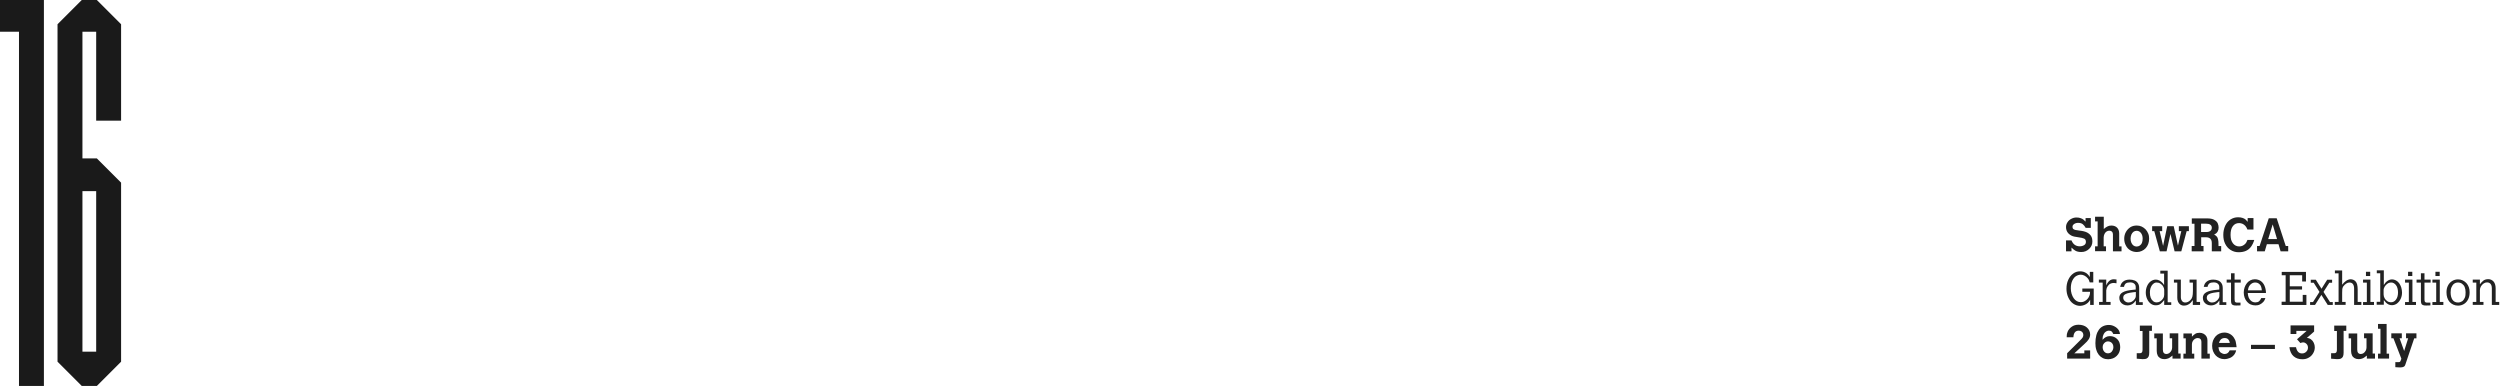<?xml version="1.0" encoding="UTF-8" standalone="no"?>
<svg width="2238px" height="347px" viewBox="0 0 2238 347" version="1.1" xmlns="http://www.w3.org/2000/svg" xmlns:xlink="http://www.w3.org/1999/xlink" xmlns:sketch="http://www.bohemiancoding.com/sketch/ns">
    <!-- Generator: Sketch 3.5.2 (25235) - http://www.bohemiancoding.com/sketch -->
    <title>Untitled 3</title>
    <desc>Created with Sketch.</desc>
    <defs></defs>
    <g id="Page-1" stroke="none" stroke-width="1" fill="none" fill-rule="evenodd" sketch:type="MSPage">
        <g id="SVGID_9_-link" sketch:type="MSLayerGroup" fill="#1A1A1A">
            <path d="M0,0 L0,28.4 L17,28.4 L17,345.5 L39.3,345.5 L39.3,0 L0,0 Z" id="SVGID_9_" sketch:type="MSShapeGroup"></path>
        </g>
        <g id="SVGID_11_-link" sketch:type="MSLayerGroup" transform="translate(51, 0)" fill="#1A1A1A">
            <path d="M22.8,314.8 L35.1,314.8 L35.1,171.1 L22.8,171.1 L22.8,314.8 L22.8,314.8 Z M22.2,0 L0.5,21.7 L0.5,323.8 L22.2,345.5 L35.7,345.5 L57.4,323.8 L57.4,163.5 L35.7,141.8 L22.8,141.8 L22.8,28.4 L35.1,28.4 L35.1,108 L57.4,108 L57.4,21.7 L35.7,0 L22.2,0 L22.2,0 Z" id="SVGID_11_" sketch:type="MSShapeGroup"></path>
        </g>
        <g id="Group" sketch:type="MSLayerGroup" transform="translate(1849, 194)" fill="#222222">
            <path d="M24.1,22 C24.1,23.3 23.9,24.6 23.4,25.7 C22.9,26.8 22.2,27.9 21.2,28.8 C20.3,29.7 19.2,30.4 18,30.9 C16.8,31.4 15.5,31.6 14.1,31.6 C12,31.6 10.3,31.2 9,30.5 C7.7,29.7 6.5,28.8 5.4,27.6 L5.4,31 L0.5,31 L0.5,21.2 L5.4,21.2 C6.8,24.7 9.3,26.5 12.8,26.5 C14.4,26.5 15.7,26.1 16.8,25.4 C17.9,24.7 18.3,23.7 18.3,22.5 C18.3,21.1 17.8,20.1 16.7,19.6 C15.6,19.1 13.9,18.7 11.5,18.4 C10.1,18.2 8.9,18 7.9,17.8 C7,17.6 6,17.3 5.1,16.8 C4.2,16.3 3.4,15.7 2.6,14.9 C1.2,13.4 0.5,11.5 0.5,9.3 C0.5,7.8 0.9,6.3 1.8,5 C2.6,3.7 3.8,2.6 5.2,1.9 C6.7,1.1 8.2,0.7 9.9,0.7 C11.3,0.7 12.6,0.9 13.6,1.3 C14.7,1.7 15.5,2.1 16.1,2.6 C16.7,3.1 17.3,3.7 18,4.4 L18,1.2 L22.7,1.2 L22.7,10 L18.1,10 C17.4,8.7 16.6,7.6 15.6,6.8 C14.6,5.9 13.1,5.5 11.1,5.5 C10.3,5.5 9.5,5.7 8.7,6 C7.9,6.3 7.4,6.8 6.9,7.3 C6.4,7.8 6.3,8.4 6.3,9.1 C6.3,9.8 6.5,10.3 6.8,10.8 C7.2,11.2 7.8,11.5 8.6,11.8 C9.4,12 10.7,12.2 12.3,12.4 C15.4,12.7 17.8,13.3 19.5,14.2 C21.3,15.2 22.5,16.4 23.2,17.8 C23.9,19.2 24.1,20.7 24.1,22 L24.1,22 Z" id="Shape" sketch:type="MSShapeGroup"></path>
            <path d="M50,31 L42.5,31 L42.5,15.8 C42.5,14.8 42.2,14 41.6,13.4 C41,12.8 40.2,12.5 39.2,12.5 C38.3,12.5 37.5,12.8 36.7,13.3 C35.9,13.9 35.3,14.6 34.9,15.5 C34.5,16.4 34.2,17.5 34.2,18.6 L34.2,26.5 L36.3,26.5 L36.3,30.9 L26.5,30.9 L26.5,26.5 L28.8,26.5 L28.8,4.2 L26.5,4.2 L26.5,0 L34.3,0 L34.3,11 C35.3,10.1 36.3,9.4 37.4,8.8 C38.5,8.2 39.7,7.9 41.1,7.9 C42.2,7.9 43.2,8.1 44,8.4 C44.9,8.7 45.6,9.2 46.2,9.8 C46.8,10.4 47.3,11.2 47.6,12 C47.9,12.8 48.1,13.8 48.1,14.9 L48.1,26.6 L50.2,26.6 L50.2,31 L50,31 Z" id="Shape" sketch:type="MSShapeGroup"></path>
            <path d="M74.9,19.7 C74.9,21.4 74.6,22.9 74.1,24.4 C73.6,25.8 72.8,27.1 71.8,28.2 C70.8,29.3 69.6,30.1 68.2,30.7 C66.9,31.3 65.4,31.6 63.9,31.6 C61.8,31.6 59.8,31.1 58.1,30.1 C56.4,29.1 55,27.7 54.1,25.8 C53.1,24 52.6,22 52.6,19.7 C52.6,17.5 53.1,15.5 54.1,13.7 C55.1,11.9 56.4,10.5 58.1,9.4 C59.8,8.3 61.8,7.9 63.9,7.9 C65.4,7.9 66.9,8.2 68.2,8.8 C69.5,9.4 70.7,10.3 71.7,11.3 C72.7,12.4 73.5,13.6 74.1,15.1 C74.7,16.5 74.9,18.1 74.9,19.7 L74.9,19.7 Z M69.1,19.6 C69.1,17.6 68.6,15.9 67.6,14.6 C66.6,13.3 65.3,12.6 63.7,12.6 C62.7,12.6 61.7,12.9 60.9,13.5 C60.1,14.1 59.5,14.9 59,16 C58.6,17.1 58.3,18.3 58.3,19.6 C58.3,21 58.5,22.2 59,23.3 C59.5,24.4 60.1,25.2 60.9,25.8 C61.7,26.4 62.6,26.7 63.7,26.7 C64.8,26.7 65.7,26.4 66.6,25.8 C67.4,25.2 68.1,24.4 68.5,23.3 C68.9,22.3 69.1,21.1 69.1,19.6 L69.1,19.6 Z" id="Shape" sketch:type="MSShapeGroup"></path>
            <path d="M110.4,12.9 L108.5,12.9 L103.7,31 L97.7,31 L94,15.4 L90.5,31 L84.5,31 L79.5,12.9 L77.6,12.9 L77.6,8.5 L86.6,8.5 L86.6,12.9 L84.3,12.9 L87.4,26.1 L91.1,8.5 L96.9,8.5 L100.7,25.9 L103.7,12.9 L101.5,12.9 L101.5,8.5 L110.5,8.5 L110.5,12.9 L110.4,12.9 Z" id="Shape" sketch:type="MSShapeGroup"></path>
            <path d="M139.3,31 L131,31 L131,23.6 C131,20.1 129.2,18.4 125.7,18.4 L121.5,18.4 L121.5,26.2 L123.6,26.2 L123.6,31 L113,31 L113,26.2 L115.5,26.2 L115.5,6.3 L113.1,6.3 L113.1,1.5 L126.7,1.5 C129.5,1.5 131.7,1.9 133.2,2.8 C134.7,3.7 135.8,4.7 136.3,5.9 C136.8,7.1 137.1,8.3 137.1,9.6 C137.1,11 136.9,12.1 136.4,13 C135.9,13.9 135.4,14.5 134.9,14.9 C134.3,15.3 133.7,15.7 133.1,16 C134.1,16.5 134.9,17.1 135.4,17.7 C136,18.3 136.4,19.2 136.6,20.3 C136.9,21.4 137,22.9 137,24.8 L137,26.3 L139.4,26.3 L139.4,31 L139.3,31 Z M131,9.8 C131,8.6 130.5,7.7 129.6,7.1 C128.7,6.5 127.3,6.2 125.4,6.2 L121.4,6.2 L121.4,13.7 L126.2,13.7 C127.7,13.7 128.9,13.4 129.7,12.7 C130.6,12 131,11.1 131,9.8 L131,9.8 Z" id="Shape" sketch:type="MSShapeGroup"></path>
            <path d="M169,20.8 C168.3,23.2 167.3,25.3 166.1,26.9 C164.9,28.5 163.4,29.8 161.5,30.6 C159.7,31.4 157.5,31.8 155,31.8 C152.3,31.8 150,31.1 147.9,29.8 C145.8,28.5 144.2,26.7 143,24.3 C141.8,21.9 141.3,19.3 141.3,16.2 C141.3,13.2 141.9,10.5 143,8.1 C144.1,5.7 145.7,3.8 147.7,2.5 C149.7,1.2 152,0.5 154.5,0.5 C156.1,0.5 157.4,0.7 158.6,1.1 C159.8,1.5 160.6,2 161.2,2.5 C161.8,3.1 162.5,3.8 163.1,4.6 L163.1,1.2 L168.3,1.2 L168.3,11.5 L162.9,11.5 C162.4,10.2 161.8,9.1 161.1,8.3 C160.4,7.5 159.5,6.8 158.6,6.4 C157.7,6 156.6,5.7 155.5,5.7 C153.1,5.7 151.2,6.6 149.8,8.5 C148.4,10.4 147.8,12.9 147.8,16.3 C147.8,17.9 148,19.3 148.3,20.6 C148.7,21.8 149.2,22.9 149.9,23.8 C150.6,24.7 151.4,25.4 152.4,25.9 C153.4,26.4 154.5,26.6 155.6,26.6 C157.7,26.6 159.5,25.8 161,24.2 C161.4,23.8 161.7,23.3 162,22.8 C162.3,22.3 162.6,21.6 162.9,20.8 L169,20.8 L169,20.8 Z" id="Shape" sketch:type="MSShapeGroup"></path>
            <path d="M199.4,31 L192.6,31 L190.7,24.6 L180.3,24.6 L178.4,31 L171.5,31 L171.5,26.2 L173.8,26.2 L182,1.4 L189.1,1.4 L197.2,26.2 L199.4,26.2 L199.4,31 L199.4,31 Z M189.4,20 L185.5,6.9 L181.5,20 L189.4,20 L189.4,20 Z" id="Shape" sketch:type="MSShapeGroup"></path>
        </g>
        <g id="Group" sketch:type="MSLayerGroup" transform="translate(1849, 242)" fill="#222222">
            <path d="M25.5,31 L22.1,31 L22.1,26.4 C21.3,27.7 20.6,28.6 19.9,29.2 C18.9,30 17.9,30.7 16.7,31.1 C15.5,31.5 14.3,31.8 13.1,31.8 C10.8,31.8 8.8,31.1 6.9,29.8 C5,28.5 3.6,26.6 2.5,24.2 C1.4,21.8 0.9,19.2 0.9,16.4 C0.9,13.5 1.4,10.9 2.5,8.5 C3.6,6.1 5,4.3 6.9,2.9 C8.8,1.5 10.8,0.9 13,0.9 C14.1,0.9 15.1,1 16.1,1.3 C17.1,1.6 18.1,2.1 19.1,2.8 C20.1,3.6 21,4.6 21.8,6 L21.8,1.4 L24.9,1.4 L24.9,10.8 L21.7,10.8 C21.3,9.3 20.8,8.1 20,7.2 C19.2,6.2 18.2,5.4 17.1,4.8 C16,4.2 14.9,3.9 13.7,3.9 C12.4,3.9 11,4.3 9.6,5.1 C8.2,5.9 7.1,7.3 6.2,9.1 C5.3,10.9 4.8,13.3 4.8,16.1 C4.8,17.8 5,19.4 5.5,21 C6,22.5 6.6,23.9 7.4,25 C8.2,26.1 9.1,27 10.2,27.6 C11.3,28.2 12.5,28.5 13.7,28.5 C14.6,28.5 15.6,28.3 16.4,28 C17.2,27.7 18.1,27.1 18.8,26.5 C19.5,25.9 20.2,25.1 20.7,24.3 C21.2,23.4 21.6,22.5 21.8,21.6 C21.9,21.1 22,20.3 22,19.2 L15.1,19.2 L15.1,16.3 L25.3,16.3 L25.3,31 L25.5,31 Z" id="Shape" sketch:type="MSShapeGroup"></path>
            <path d="M45.8,11.6 C44.7,11.4 43.9,11.3 43.4,11.3 C41.6,11.3 40.2,11.8 39.1,12.7 C38.1,13.7 37.4,14.7 37,15.7 C36.7,16.8 36.5,17.5 36.5,17.9 L36.5,28.3 L40.4,28.3 L40.4,30.9 L30.1,30.9 L30.1,28.3 L33.3,28.3 L33.3,11 L29.9,11 L29.9,8.3 L36.5,8.3 L36.5,13.5 C37,12.4 37.4,11.6 37.8,11.1 C38.2,10.6 38.6,10 39.2,9.5 C40.3,8.5 41.7,8 43.3,8 C43.8,8 44.6,8.1 45.7,8.2 L45.7,11.6 L45.8,11.6 Z" id="Shape" sketch:type="MSShapeGroup"></path>
            <path d="M69.4,31 L63,31 L63,27 C61.1,29.9 58.6,31.4 55.4,31.4 C54,31.4 52.8,31.1 51.7,30.5 C50.6,29.9 49.7,29.1 49.1,28.1 C48.5,27.1 48.2,25.9 48.2,24.6 C48.2,22.5 49.2,20.8 51.2,19.7 C53.2,18.5 56.4,17.8 60.8,17.4 C60.9,17.4 61.6,17.3 62.9,17.2 L62.9,14.9 C62.9,13.6 62.4,12.6 61.5,11.9 C60.6,11.1 59.4,10.8 57.8,10.8 C56.2,10.8 54.9,11.1 54.1,11.7 C53.3,12.3 52.7,13.3 52.4,14.8 L49,14.8 C49.2,13.7 49.6,12.8 49.9,12.1 C50.3,11.4 50.8,10.8 51.5,10.2 C53,8.9 55,8.3 57.5,8.3 C59.1,8.3 60.6,8.6 61.9,9.1 C63.2,9.6 64.2,10.5 64.9,11.6 C65.7,12.8 66,14.3 66,16.1 L66,28.5 L69.2,28.5 L69.2,31 L69.4,31 Z M63,23.1 L63,19.4 L60.9,19.6 C58.5,19.9 56.7,20.2 55.4,20.6 C54.1,21 53.2,21.5 52.6,22.1 C52,22.7 51.7,23.5 51.7,24.5 C51.7,25.7 52.2,26.7 53.1,27.5 C54,28.3 55.1,28.8 56.4,28.8 C57.6,28.8 58.8,28.5 59.8,27.8 C60.8,27.2 61.6,26.4 62.2,25.4 C62.7,24.7 63,23.8 63,23.1 L63,23.1 Z" id="Shape" sketch:type="MSShapeGroup"></path>
            <path d="M94.8,31 L88.4,31 L88.4,26.6 C87.4,28 86.3,29.1 85.2,30 C84.1,30.9 82.6,31.3 80.7,31.3 C79.1,31.3 77.7,30.8 76.3,29.8 C75,28.8 73.9,27.4 73.1,25.6 C72.3,23.8 71.9,21.9 71.9,19.9 C71.9,17.7 72.3,15.8 73.1,14 C73.9,12.2 75,10.8 76.4,9.8 C77.8,8.8 79.3,8.3 81,8.3 C82,8.3 83.1,8.6 84.1,9.1 C85.1,9.6 86.1,10.4 86.9,11.3 C87.2,11.6 87.7,12.2 88.3,13.2 L88.3,2.9 L84.9,2.9 L84.9,0.3 L91.5,0.3 L91.5,28.6 L94.7,28.6 L94.7,31 L94.8,31 Z M88.4,21.8 L88.4,17.5 C88.4,16.6 88.1,15.6 87.5,14.5 C86.9,13.4 86,12.6 85,11.9 C84,11.2 82.8,10.9 81.5,10.9 C80.7,10.9 79.9,11.1 79.2,11.6 C78.5,12.1 77.9,12.7 77.3,13.5 C76.8,14.3 76.3,15.3 76,16.4 C75.7,17.5 75.6,18.7 75.6,19.9 C75.6,21.7 75.8,23.2 76.3,24.5 C76.8,25.8 77.5,26.8 78.5,27.6 C79.5,28.4 80.5,28.7 81.7,28.7 C82.8,28.7 83.9,28.4 84.9,27.7 C85.9,27.1 86.8,26.2 87.4,25.2 C88.1,24.1 88.4,23 88.4,21.8 L88.4,21.8 Z" id="Shape" sketch:type="MSShapeGroup"></path>
            <path d="M120.4,31 L114,31 L114,26.6 C113.4,27.5 112.7,28.3 112.1,29 C111.5,29.7 110.6,30.3 109.6,30.8 C108.6,31.3 107.4,31.6 106,31.6 C104.8,31.6 103.8,31.3 102.9,30.7 C102,30.1 101.3,29.3 100.8,28.2 C100.3,27.1 100.1,25.9 100.1,24.6 L100.1,11 L97.1,11 L97.1,8.3 L103.3,8.3 L103.3,24 C103.3,25.4 103.7,26.6 104.4,27.5 C105.1,28.4 106.1,28.8 107.3,28.8 C108.9,28.8 110.4,28.1 111.8,26.7 C112.7,25.8 113.3,24.8 113.6,23.6 C113.9,22.5 114.1,20.7 114.1,18.4 L114.1,11 L111.1,11 L111.1,8.3 L117.4,8.3 L117.4,28.3 L120.5,28.3 L120.5,31 L120.4,31 Z" id="Shape" sketch:type="MSShapeGroup"></path>
            <path d="M144.2,31 L137.8,31 L137.8,27 C135.9,29.9 133.4,31.4 130.2,31.4 C128.8,31.4 127.6,31.1 126.5,30.5 C125.4,29.9 124.5,29.1 123.9,28.1 C123.3,27.1 123,25.9 123,24.6 C123,22.5 124,20.8 126,19.7 C128,18.5 131.2,17.8 135.6,17.4 C135.7,17.4 136.4,17.3 137.7,17.2 L137.7,14.9 C137.7,13.6 137.2,12.6 136.3,11.9 C135.4,11.1 134.1,10.8 132.6,10.8 C131,10.8 129.7,11.1 128.9,11.7 C128.1,12.3 127.5,13.3 127.2,14.8 L123.8,14.8 C124,13.7 124.4,12.8 124.7,12.1 C125.1,11.4 125.6,10.8 126.3,10.2 C127.8,8.9 129.8,8.3 132.3,8.3 C133.9,8.3 135.4,8.6 136.7,9.1 C138,9.6 139,10.5 139.7,11.6 C140.5,12.8 140.8,14.3 140.8,16.1 L140.8,28.5 L144,28.5 L144,31 L144.2,31 Z M137.8,23.1 L137.8,19.4 L135.7,19.6 C133.3,19.9 131.5,20.2 130.2,20.6 C128.9,21 128,21.5 127.4,22.1 C126.8,22.7 126.5,23.5 126.5,24.5 C126.5,25.7 127,26.7 127.9,27.5 C128.8,28.3 129.9,28.8 131.2,28.8 C132.4,28.8 133.6,28.5 134.6,27.8 C135.6,27.2 136.4,26.4 137,25.4 C137.5,24.7 137.8,23.8 137.8,23.1 L137.8,23.1 Z" id="Shape" sketch:type="MSShapeGroup"></path>
            <path d="M156.9,11 L151.4,11 L151.4,25.8 C151.4,26.7 151.5,27.3 151.6,27.8 C151.8,28.2 152.1,28.5 152.5,28.7 C152.9,28.9 153.6,28.9 154.5,28.9 L155.5,28.9 L156.7,28.9 L156.7,31.4 C155.5,31.5 154.2,31.5 152.8,31.5 C151.6,31.5 150.7,31.4 150,31.1 C149.3,30.8 148.8,30.4 148.6,29.7 C148.3,29 148.2,28.1 148.2,26.9 L148.2,11 L144.3,11 L144.3,8.3 L148.2,8.3 L148.2,2.6 L151.4,2.6 L151.4,8.3 L156.9,8.3 L156.9,11 L156.9,11 Z" id="Shape" sketch:type="MSShapeGroup"></path>
            <path d="M179.5,20.3 L163.2,20.3 C163.3,21.9 163.6,23.3 164,24.3 C164.4,25.3 165,26.2 165.8,27 C166.9,28.1 168.3,28.7 170,28.7 C171.3,28.7 172.4,28.4 173.2,27.8 C174,27.2 174.7,26.2 175.3,24.8 L179,24.8 C178.6,26.2 178,27.3 177.2,28.2 C176.3,29.2 175.2,30 174,30.6 C172.8,31.2 171.5,31.4 170.1,31.4 C168.6,31.4 167.2,31.1 165.9,30.6 C164.6,30.1 163.5,29.2 162.6,28.2 C161.7,27.2 160.9,25.9 160.4,24.5 C159.9,23.1 159.6,21.5 159.6,19.8 C159.6,18.2 159.9,16.6 160.4,15.2 C160.9,13.8 161.6,12.5 162.5,11.4 C163.4,10.3 164.4,9.5 165.6,8.9 C166.8,8.3 168.1,8 169.5,8 C171.4,8 173.1,8.5 174.6,9.4 C176.1,10.4 177.3,11.8 178.1,13.6 C178.9,15.4 179.5,17.8 179.5,20.3 L179.5,20.3 Z M175.8,17.9 C175.7,16.5 175.4,15.4 175.1,14.5 C174.8,13.6 174.3,12.9 173.6,12.3 C172.6,11.4 171.4,10.9 169.9,10.9 C168.5,10.9 167.3,11.3 166.2,12.2 C165.1,13.1 164.3,14.2 163.8,15.7 C163.6,16.5 163.4,17.3 163.3,17.9 L175.8,17.9 L175.8,17.9 Z" id="Shape" sketch:type="MSShapeGroup"></path>
            <path d="M215.7,31 L193.5,31 L193.5,28.1 L197.1,28.1 L197.1,4.4 L193.6,4.4 L193.6,1.4 L215.3,1.4 L215.3,10 L211.9,10 L211.9,4.4 L200.8,4.4 L200.8,14.3 L211.8,14.3 L211.8,17.2 L200.8,17.2 L200.8,28.1 L212.4,28.1 L212.4,22 L215.7,22 L215.7,31 L215.7,31 Z" id="Shape" sketch:type="MSShapeGroup"></path>
            <path d="M239.2,31 L234.8,31 L229.1,22 L223.4,31 L219,31 L219,28.4 L221.6,28.4 L227.4,19.3 L222.2,11.1 L219.6,11.1 L219.6,8.4 L224.1,8.4 L229.2,16.5 L234.3,8.4 L238.7,8.4 L238.7,11.1 L236.2,11.1 L231,19.3 L236.8,28.4 L239.3,28.4 L239.3,31 L239.2,31 Z" id="Shape" sketch:type="MSShapeGroup"></path>
            <path d="M264.9,31 L258.4,31 L258.4,16.5 C258.4,12.8 257,10.9 254.2,10.9 C253.3,10.9 252.3,11.2 251.4,11.8 C250.5,12.4 249.6,13.2 248.9,14.1 C248.6,14.6 248.3,15 248.2,15.4 C248,15.8 247.9,16.4 247.8,17.1 C247.7,17.8 247.7,18.9 247.7,20.2 L247.7,28.3 L250.8,28.3 L250.8,30.9 L241.1,30.9 L241.1,28.3 L244.5,28.3 L244.5,2.7 L241.2,2.7 L241.2,0.1 L247.7,0.1 L247.7,12.9 C248.7,11.5 249.9,10.3 251.2,9.4 C252.6,8.5 254,8 255.4,8 C256.2,8 256.9,8.2 257.7,8.5 C258.5,8.8 259.1,9.3 259.6,9.8 C260.3,10.5 260.8,11.5 261.1,12.6 C261.4,13.8 261.6,15.3 261.6,17.2 L261.6,28.3 L264.9,28.3 L264.9,31 L264.9,31 Z" id="Shape" sketch:type="MSShapeGroup"></path>
            <path d="M276.3,31 L266.4,31 L266.4,28.4 L269.8,28.4 L269.8,11 L266.4,11 L266.4,8.3 L273,8.3 L273,28.3 L276.2,28.3 L276.2,31 L276.3,31 Z M272.8,5.1 L269,5.1 L269,1.3 L272.8,1.3 L272.8,5.1 L272.8,5.1 Z" id="Shape" sketch:type="MSShapeGroup"></path>
            <path d="M301.3,19.9 C301.3,21.9 300.9,23.8 300.1,25.5 C299.3,27.2 298.2,28.6 296.8,29.7 C295.4,30.7 293.9,31.2 292.3,31.2 C291.1,31.2 290,31 289.1,30.5 C288.2,30 287.5,29.5 286.9,28.9 C286.3,28.3 285.7,27.5 285,26.6 L285,30.8 L278.6,30.8 L278.6,28.2 L281.8,28.2 L281.8,2.6 L278.7,2.6 L278.7,-5.68434189e-14 L285,-5.68434189e-14 L285,13.1 C285.4,12.4 285.9,11.7 286.5,11 C287.2,10.2 288,9.6 289,9 C290,8.4 291.1,8.1 292.3,8.1 C293.5,8.1 294.7,8.4 295.8,9 C296.9,9.6 297.9,10.4 298.7,11.5 C299.5,12.6 300.1,13.8 300.6,15.3 C301,16.8 301.3,18.3 301.3,19.9 L301.3,19.9 Z M297.7,19.6 C297.7,18.3 297.5,17.1 297.2,16 C296.9,14.9 296.5,14 295.9,13.3 C295.4,12.5 294.7,12 293.9,11.5 C293.1,11 292.3,10.9 291.4,10.9 C290.4,10.9 289.3,11.2 288.3,11.9 C287.3,12.6 286.4,13.5 285.8,14.5 C285.2,15.6 284.8,16.6 284.8,17.7 L284.8,21.5 C284.8,22.7 285.1,23.9 285.7,25 C286.3,26.1 287.1,26.9 288.1,27.6 C289.1,28.3 290.2,28.6 291.3,28.6 C293.2,28.6 294.8,27.8 295.9,26.2 C297.2,24.5 297.7,22.3 297.7,19.6 L297.7,19.6 Z" id="Shape" sketch:type="MSShapeGroup"></path>
            <path d="M313.9,31 L304,31 L304,28.4 L307.4,28.4 L307.4,11 L304,11 L304,8.3 L310.6,8.3 L310.6,28.3 L313.8,28.3 L313.8,31 L313.9,31 Z M310.5,5.1 L306.7,5.1 L306.7,1.3 L310.5,1.3 L310.5,5.1 L310.5,5.1 Z" id="Shape" sketch:type="MSShapeGroup"></path>
            <path d="M326.9,11 L321.4,11 L321.4,25.8 C321.4,26.7 321.5,27.3 321.6,27.8 C321.8,28.2 322.1,28.5 322.5,28.7 C322.9,28.9 323.6,28.9 324.5,28.9 L325.5,28.9 L326.7,28.9 L326.7,31.4 C325.5,31.5 324.2,31.5 322.8,31.5 C321.6,31.5 320.7,31.4 320,31.1 C319.3,30.8 318.8,30.4 318.6,29.7 C318.3,29 318.2,28.1 318.2,26.9 L318.2,11 L314.3,11 L314.3,8.3 L318.2,8.3 L318.2,2.6 L321.4,2.6 L321.4,8.3 L326.9,8.3 L326.9,11 L326.9,11 Z" id="Shape" sketch:type="MSShapeGroup"></path>
            <path d="M338.4,31 L328.5,31 L328.5,28.4 L331.9,28.4 L331.9,11 L328.5,11 L328.5,8.3 L335.1,8.3 L335.1,28.3 L338.3,28.3 L338.3,31 L338.4,31 Z M335,5.1 L331.2,5.1 L331.2,1.3 L335,1.3 L335,5.1 L335,5.1 Z" id="Shape" sketch:type="MSShapeGroup"></path>
            <path d="M361.8,19.7 C361.8,22 361.4,24.1 360.5,25.9 C359.6,27.7 358.4,29.1 356.8,30.1 C355.2,31.1 353.4,31.6 351.4,31.6 C349.9,31.6 348.5,31.3 347.2,30.7 C345.9,30.1 344.8,29.3 343.9,28.3 C343,27.3 342.3,26 341.8,24.5 C341.3,23 341.1,21.4 341.1,19.7 C341.1,17.4 341.5,15.4 342.4,13.7 C343.3,11.9 344.5,10.6 346.1,9.6 C347.7,8.6 349.5,8.1 351.5,8.1 C353,8.1 354.4,8.4 355.6,9 C356.8,9.6 358,10.4 358.9,11.4 C359.8,12.4 360.6,13.7 361.1,15.1 C361.6,16.4 361.8,18 361.8,19.7 L361.8,19.7 Z M358.2,19.6 C358.2,17.8 357.9,16.3 357.4,15 C356.9,13.7 356,12.7 355,12 C354,11.3 352.8,10.9 351.4,10.9 C350,10.9 348.9,11.3 347.9,12 C346.9,12.7 346.2,13.8 345.6,15.1 C345,16.4 344.8,18 344.8,19.8 C344.8,22.6 345.4,24.8 346.5,26.4 C347.6,28 349.3,28.8 351.4,28.8 C352.8,28.8 354,28.4 355.1,27.7 C356.1,27 356.9,25.9 357.5,24.5 C358.1,23.1 358.2,21.4 358.2,19.6 L358.2,19.6 Z" id="Shape" sketch:type="MSShapeGroup"></path>
            <path d="M388.2,31 L381.7,31 L381.7,16 C381.7,14.9 381.5,14 381.2,13.2 C380.9,12.4 380.3,11.8 379.7,11.4 C379.1,11 378.3,10.8 377.4,10.8 C376.3,10.8 375.3,11.1 374.3,11.8 C373.3,12.5 372.5,13.4 371.9,14.4 C371.3,15.5 371,16.6 371,17.8 L371,28.3 L374.2,28.3 L374.2,30.9 L364.6,30.9 L364.6,28.3 L367.8,28.3 L367.8,11 L364.6,11 L364.6,8.3 L371,8.3 L371,12.5 C371.9,11.3 372.9,10.2 374,9.3 C375.1,8.4 376.6,7.9 378.5,7.9 C379.5,7.9 380.4,8.1 381.2,8.5 C382,8.9 382.7,9.4 383.3,10.1 C383.9,10.8 384.3,11.6 384.6,12.6 C384.9,13.6 385.1,14.7 385.1,16 L385.1,28.3 L388.3,28.3 L388.3,31 L388.2,31 Z" id="Shape" sketch:type="MSShapeGroup"></path>
        </g>
        <g id="Group" sketch:type="MSLayerGroup" transform="translate(1850, 290)" fill="#222222">
            <path d="M21.2,31 L0.5,31 L0.5,26.2 L12.1,14.7 C13.2,13.6 14,12.8 14.4,12.1 C14.8,11.4 15,10.7 15,9.9 C15,9.1 14.8,8.5 14.5,7.9 C14.1,7.3 13.6,6.8 13,6.5 C12.4,6.2 11.6,6 10.9,6 C7.9,6 6.3,8 6.1,11.9 L0.1,11.9 C0.1,11.1 0.2,10.4 0.2,9.8 C0.3,9.2 0.3,8.7 0.5,8.3 C0.6,7.9 0.8,7.4 1,6.8 C1.7,5.2 2.9,3.7 4.6,2.5 C6.3,1.3 8.3,0.7 10.7,0.7 C12.2,0.7 13.6,0.9 14.8,1.3 C16.1,1.7 17.2,2.3 18.1,3.1 C19,3.9 19.8,4.8 20.3,5.9 C20.8,7 21.1,8.1 21.1,9.4 C21.1,10.9 20.7,12.3 19.9,13.6 C19.1,14.9 17.7,16.5 15.5,18.4 L6.9,26.3 L15.9,26.3 L15.9,23.7 L21.1,23.7 L21.1,31 L21.2,31 Z" id="Shape" sketch:type="MSShapeGroup"></path>
            <path d="M48,21 C48,22.5 47.7,23.9 47.2,25.2 C46.7,26.5 45.9,27.6 44.9,28.6 C43.9,29.6 42.8,30.3 41.5,30.8 C40.2,31.3 38.7,31.6 37.2,31.6 C35.5,31.6 34,31.3 32.5,30.6 C31.1,29.9 29.9,28.9 28.9,27.7 C27.9,26.4 27.1,24.9 26.6,23.1 C26,21.3 25.8,19.3 25.8,17.2 C25.8,14.6 26.1,12.3 26.6,10.3 C27.1,8.3 27.9,6.6 28.9,5.2 C29.9,3.8 31.2,2.7 32.7,2 C34.2,1.3 35.9,0.9 37.8,0.9 C38.7,0.9 39.6,1 40.4,1.2 C41.3,1.4 42.1,1.8 42.9,2.2 C43.7,2.6 44.4,3.1 45.1,3.7 C45.9,4.5 46.6,5.2 47,6.1 C47.4,6.9 47.7,7.9 47.8,9 L41.8,9 C41.4,8 40.9,7.2 40.3,6.7 C39.7,6.2 38.8,6 37.8,6 C37.1,6 36.4,6.2 35.8,6.5 C35.2,6.8 34.6,7.3 34.1,7.8 C33.6,8.4 33.2,9.1 32.9,9.9 C32.7,10.3 32.6,10.6 32.5,11 C32.4,11.4 32.3,11.8 32.3,12.4 C32.3,13 32.2,13.5 32.2,14.2 C34.1,12 36.2,10.9 38.7,10.9 C40.5,10.9 42.1,11.3 43.6,12.2 C45,13.1 46.2,14.3 47,15.9 C47.6,17.2 48,19 48,21 L48,21 Z M41.9,20.8 C41.9,19.8 41.7,18.9 41.3,18.1 C40.9,17.3 40.3,16.7 39.6,16.3 C38.9,15.9 38.1,15.6 37.1,15.6 C36.3,15.6 35.5,15.8 34.7,16.3 C34,16.8 33.4,17.4 32.9,18.2 C32.5,19 32.3,19.9 32.3,20.8 C32.3,21.8 32.5,22.7 32.9,23.6 C33.3,24.4 33.9,25.1 34.6,25.6 C35.3,26.1 36.1,26.3 37,26.3 C38.4,26.3 39.6,25.8 40.4,24.8 C41.2,23.8 41.9,22.4 41.9,20.8 L41.9,20.8 Z" id="Shape" sketch:type="MSShapeGroup"></path>
            <path d="M76.3,6.2 L74,6.2 L74,25.7 C74,27.2 73.8,28.4 73.4,29.2 C73,30 72.4,30.6 71.6,31 C70.8,31.4 69.5,31.5 68,31.5 C67.5,31.5 65.8,31.4 62.8,31.1 L62.8,26.2 L65.5,26.2 C66.4,26.2 67,26 67.4,25.5 C67.8,25 68,24.2 68,23.2 L68,6.3 L65.6,6.3 L65.6,1.5 L76.4,1.5 L76.4,6.2 L76.3,6.2 Z" id="Shape" sketch:type="MSShapeGroup"></path>
            <path d="M102.2,31 L94.8,31 L94.8,28.3 C93.8,29.1 93,29.7 92.4,30.1 C91.8,30.5 91.1,30.9 90.2,31.1 C89.4,31.4 88.4,31.5 87.4,31.5 C86,31.5 84.8,31.2 83.8,30.6 C82.8,30 82,29.2 81.5,28.1 C81,27 80.7,25.7 80.7,24.2 L80.7,12.9 L78.5,12.9 L78.5,8.5 L86.2,8.5 L86.2,23 C86.2,24.3 86.5,25.3 87,25.9 C87.5,26.5 88.3,26.9 89.4,26.9 C90.3,26.9 91.1,26.6 91.9,26.1 C92.7,25.5 93.3,24.8 93.8,23.9 C94.3,23 94.5,22 94.5,21 L94.5,12.8 L92.3,12.8 L92.3,8.4 L100,8.4 L100,26.5 L102.1,26.5 L102.1,31 L102.2,31 Z" id="Shape" sketch:type="MSShapeGroup"></path>
            <path d="M128.2,31 L120.7,31 L120.7,16 C120.7,14.9 120.4,14.1 119.8,13.5 C119.2,12.9 118.4,12.6 117.3,12.6 C116.4,12.6 115.6,12.9 114.8,13.4 C114,13.9 113.4,14.6 112.9,15.5 C112.4,16.4 112.2,17.3 112.2,18.3 L112.2,26.6 L114.3,26.6 L114.3,31 L104.6,31 L104.6,26.6 L106.7,26.6 L106.7,12.9 L104.6,12.9 L104.6,8.5 L112.2,8.5 L112.2,11.4 C113.1,10.4 114.1,9.6 115.1,8.9 C116.1,8.2 117.5,7.9 119.1,7.9 C120.4,7.9 121.6,8.2 122.7,8.8 C123.8,9.4 124.6,10.2 125.2,11.2 C125.8,12.2 126.1,13.4 126.1,14.6 L126.1,26.6 L128.2,26.6 L128.2,31 L128.2,31 Z" id="Shape" sketch:type="MSShapeGroup"></path>
            <path d="M152.2,20.8 L136,20.8 C136.2,23.3 136.9,24.9 138.1,25.7 C139.3,26.5 140.4,26.9 141.4,26.9 C143.6,26.9 145.1,25.8 146,23.6 L151.8,23.6 C151.5,25.2 150.8,26.6 149.8,27.8 C148.8,29 147.6,29.9 146.1,30.5 C144.6,31.1 143,31.5 141.2,31.5 C139.7,31.5 138.2,31.2 136.9,30.6 C135.6,30 134.4,29.2 133.4,28.1 C132.4,27 131.7,25.8 131.1,24.3 C130.6,22.9 130.3,21.3 130.3,19.6 C130.3,17.9 130.6,16.3 131.1,14.9 C131.7,13.5 132.4,12.2 133.4,11.1 C134.4,10 135.5,9.2 136.9,8.6 C138.3,8 139.7,7.7 141.2,7.7 C143,7.7 144.6,8.1 146.1,8.9 C147.6,9.7 148.8,10.8 149.8,12.3 C150.7,13.7 151.3,15 151.5,16.3 C151.7,17.6 152.1,19.2 152.2,20.8 L152.2,20.8 Z M146.1,17 C145.9,15.6 145.4,14.5 144.6,13.7 C143.8,12.9 142.7,12.6 141.4,12.6 C140.6,12.6 139.9,12.8 139.2,13.1 C138.5,13.4 137.9,14 137.5,14.6 C137.1,15.2 136.7,16 136.4,17 L146.1,17 L146.1,17 Z" id="Shape" sketch:type="MSShapeGroup"></path>
            <path d="M186.5,22.4 L165.1,22.4 L165.1,18.7 L186.5,18.7 L186.5,22.4 L186.5,22.4 Z" id="Shape" sketch:type="MSShapeGroup"></path>
            <path d="M222.2,20.9 C222.2,22.9 221.7,24.7 220.7,26.3 C219.7,28 218.4,29.3 216.7,30.2 C215,31.2 213.2,31.6 211.2,31.6 C209.5,31.6 208,31.4 206.6,30.9 C205.2,30.4 204.1,29.7 203.1,28.8 C202.1,27.9 201.3,26.8 200.7,25.4 C200.1,24.1 199.7,22.5 199.5,20.8 L205.4,20.8 C205.7,22.5 206.3,23.9 207.2,24.9 C208.1,25.9 209.3,26.4 210.8,26.4 C211.8,26.4 212.7,26.2 213.5,25.7 C214.3,25.2 214.9,24.6 215.4,23.8 C215.9,23 216.1,22.2 216.1,21.3 C216.1,19.9 215.7,18.8 214.8,17.9 C213.9,17 212.9,16.5 211.7,16.5 C211.1,16.5 210.3,16.7 209.3,17.1 L206.3,13.7 L214.9,6.2 L205.7,6.2 L205.7,9 L200.5,9 L200.5,1.3 L221.6,1.3 L221.6,6.8 L215.1,12.5 C216.5,12.6 217.7,13 218.8,13.8 C219.9,14.6 220.7,15.6 221.3,16.9 C221.9,18.2 222.2,19.5 222.2,20.9 L222.2,20.9 Z" id="Shape" sketch:type="MSShapeGroup"></path>
            <path d="M250.3,6.2 L248,6.2 L248,25.7 C248,27.2 247.8,28.4 247.4,29.2 C247,30 246.4,30.6 245.6,31 C244.8,31.4 243.5,31.5 242,31.5 C241.5,31.5 239.8,31.4 236.8,31.1 L236.8,26.2 L239.5,26.2 C240.4,26.2 241,26 241.4,25.5 C241.8,25 242,24.2 242,23.2 L242,6.3 L239.6,6.3 L239.6,1.5 L250.4,1.5 L250.4,6.2 L250.3,6.2 Z" id="Shape" sketch:type="MSShapeGroup"></path>
            <path d="M276.2,31 L268.8,31 L268.8,28.3 C267.8,29.1 267,29.7 266.4,30.1 C265.8,30.5 265.1,30.9 264.2,31.1 C263.4,31.4 262.4,31.5 261.4,31.5 C260,31.5 258.8,31.2 257.8,30.6 C256.8,30 256,29.2 255.5,28.1 C255,27 254.7,25.7 254.7,24.2 L254.7,12.9 L252.5,12.9 L252.5,8.5 L260.2,8.5 L260.2,23 C260.2,24.3 260.5,25.3 261,25.9 C261.5,26.5 262.3,26.9 263.4,26.9 C264.3,26.9 265.1,26.6 265.9,26.1 C266.7,25.5 267.3,24.8 267.8,23.9 C268.3,23 268.5,22 268.5,21 L268.5,12.8 L266.3,12.8 L266.3,8.4 L274,8.4 L274,26.5 L276.1,26.5 L276.1,31 L276.2,31 Z" id="Shape" sketch:type="MSShapeGroup"></path>
            <path d="M288.6,31 L278.8,31 L278.8,26.6 L281,26.6 L281,4.3 L278.8,4.3 L278.8,0 L286.5,0 L286.5,26.6 L288.7,26.6 L288.7,31 L288.6,31 Z" id="Shape" sketch:type="MSShapeGroup"></path>
            <path d="M313.1,12.9 L311.2,12.9 L303.3,36.3 C303.1,37 302.8,37.5 302.4,37.9 C302,38.3 301.4,38.5 300.7,38.7 C300,38.9 299,38.9 297.8,38.9 C296.3,38.9 295.1,38.8 294.3,38.7 L294.3,34.2 L297.3,34.2 C297.7,34.2 298,34.1 298.3,34 C298.5,33.9 298.7,33.6 298.9,33.3 C299.1,33 299.3,32.4 299.5,31.7 L299.7,31.1 L292.6,12.8 L290.7,12.8 L290.7,8.4 L300.1,8.4 L300.1,12.8 L298.1,12.8 L302.2,24.2 L305.8,12.8 L303.9,12.8 L303.9,8.4 L313.2,8.4 L313.2,12.9 L313.1,12.9 Z" id="Shape" sketch:type="MSShapeGroup"></path>
        </g>
    </g>
</svg>